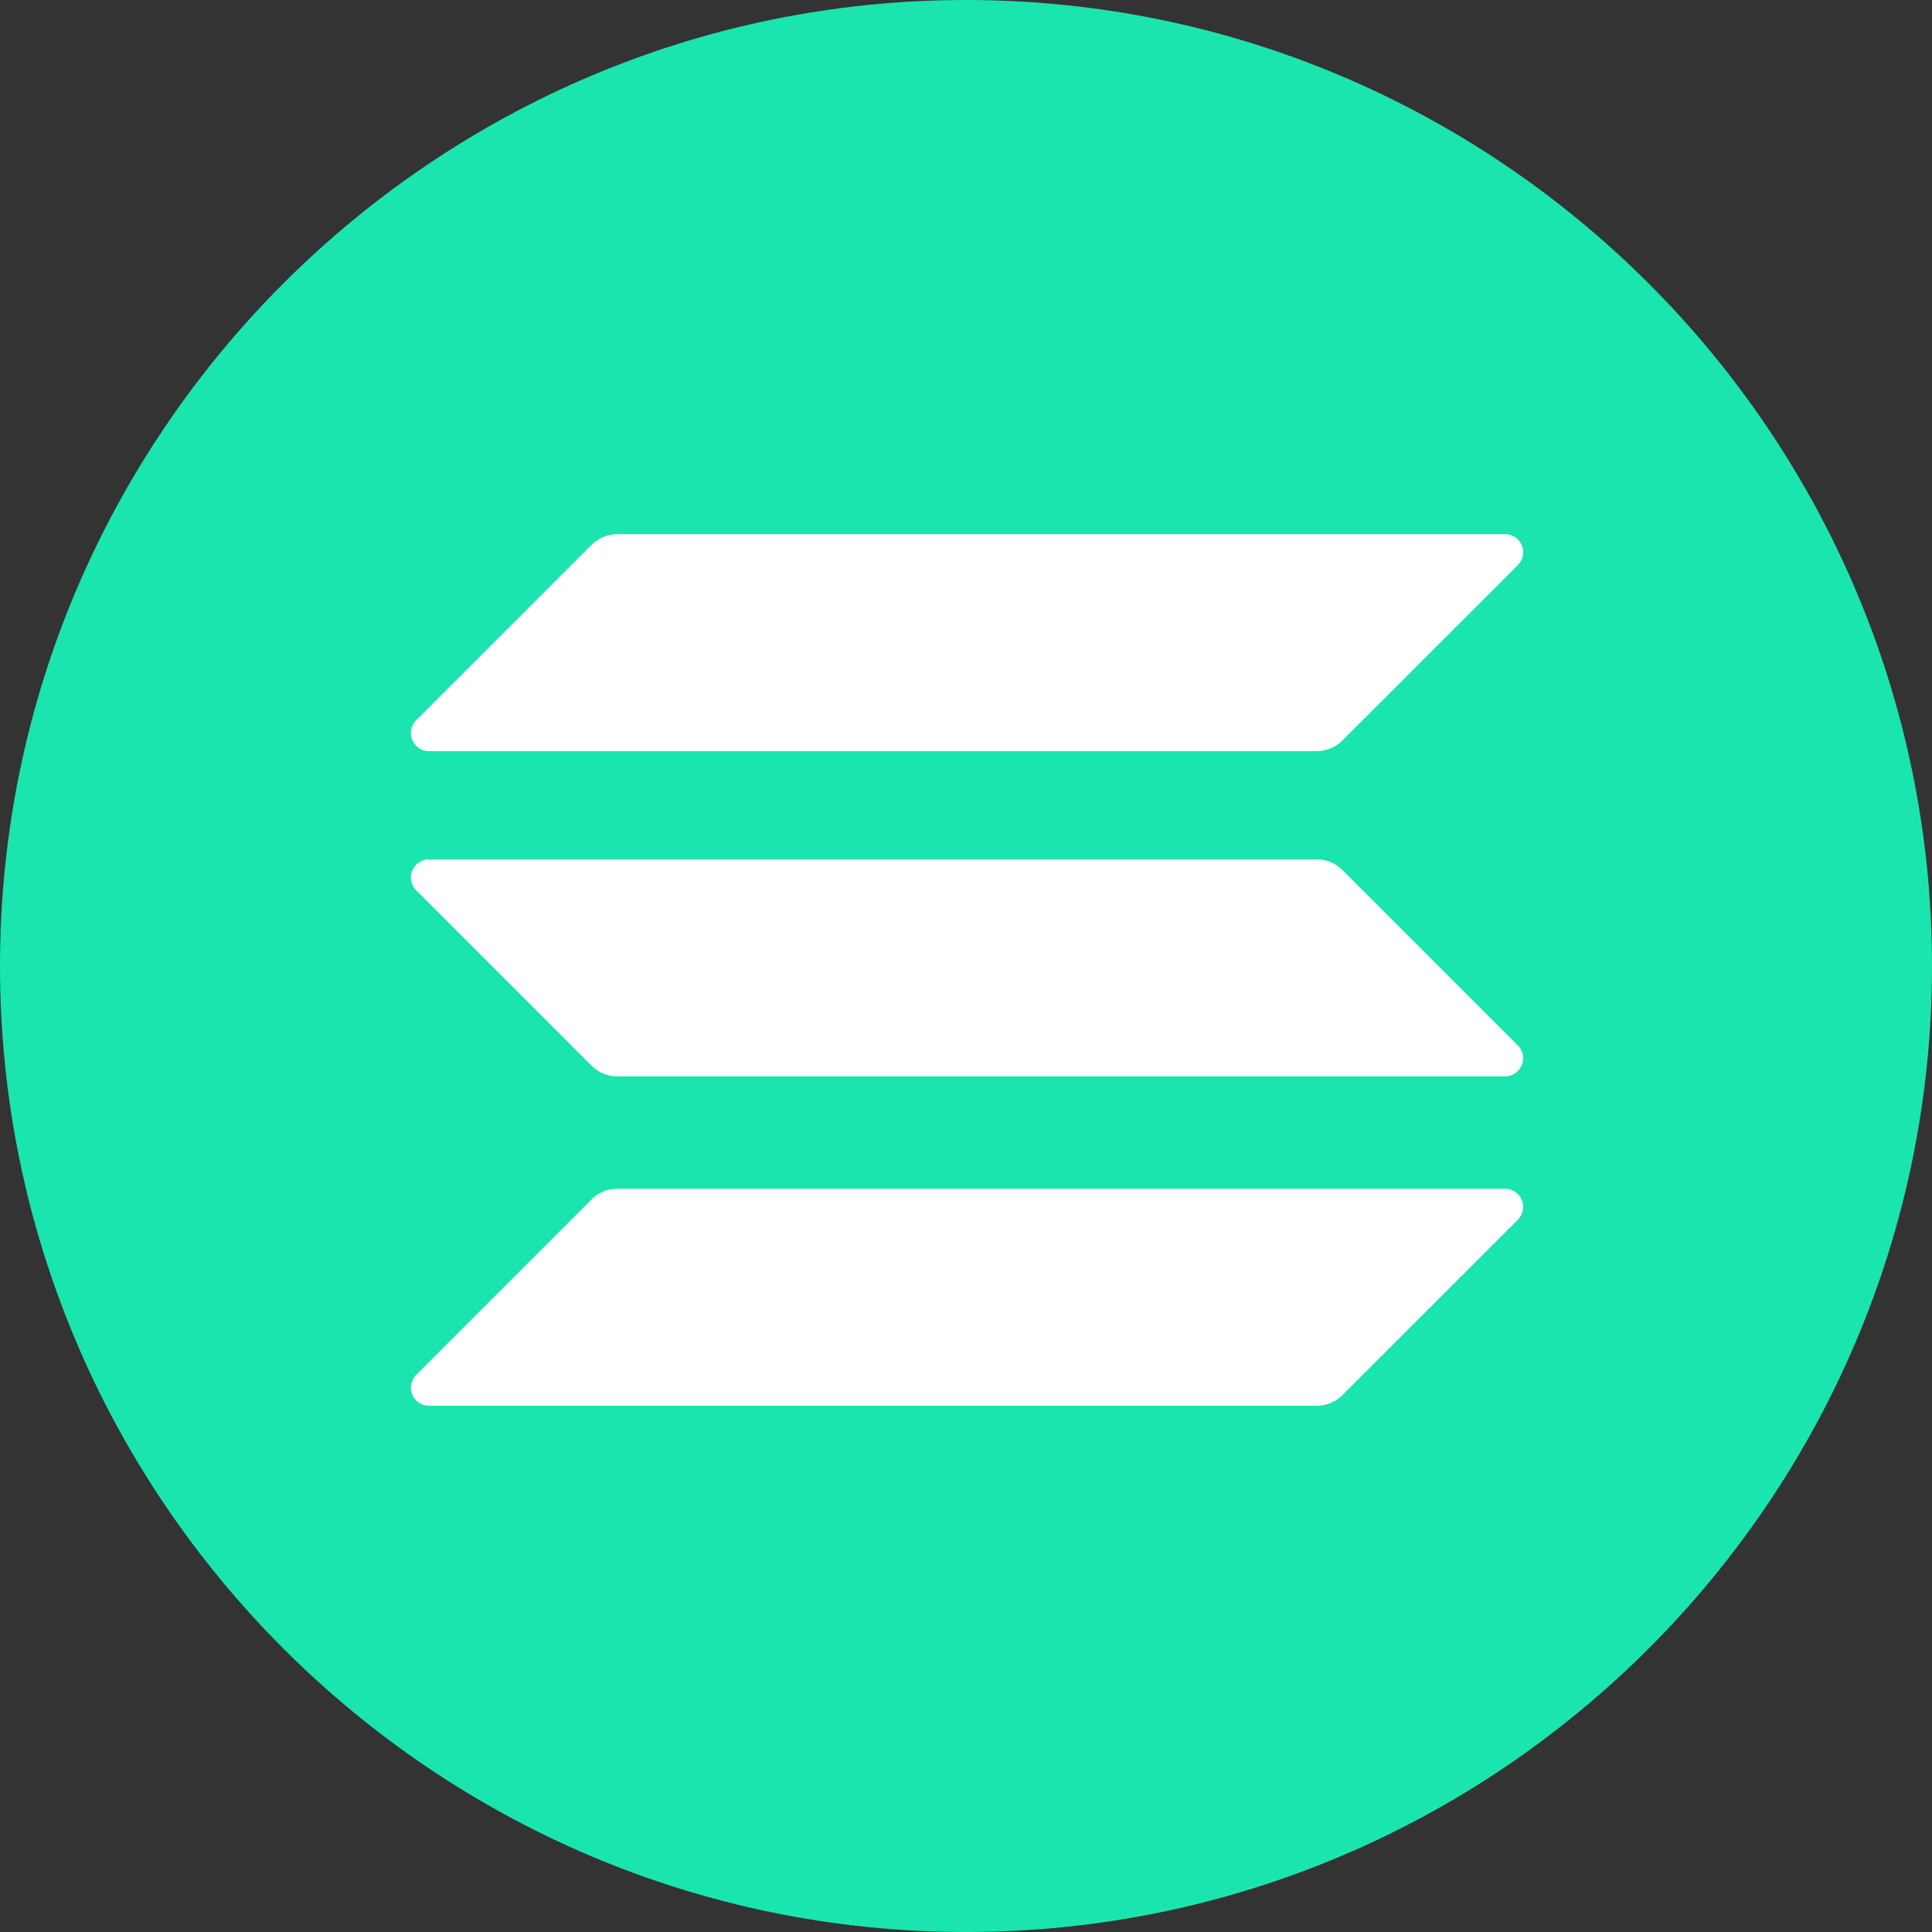 <svg xmlns="http://www.w3.org/2000/svg" width="245" height="245" viewBox="0 0 245 245">
  <rect x="0" y="0" width="245" height="245" fill="#333333" stroke="none"/>
  <g id="SOL-3" transform="translate(-13826 -6701)">
    <g id="BNB" transform="translate(13826 6701)">
      <path id="Main_copy_14" d="M0,122.5C0,190,55,245,122.5,245S245,190,245,122.5,190,0,122.5,0,0,55,0,122.5Z" fill="#1ae5ae"/>
    </g>
    <g id="solana-sol-logo" transform="translate(13878.131 6768.735)">
      <path id="Path_472470" data-name="Path 472470" d="M22.894,235.447a4.614,4.614,0,0,1,3.262-1.347H138.707a2.3,2.3,0,0,1,1.631,3.936L118.1,260.27a4.614,4.614,0,0,1-3.262,1.348H2.292a2.3,2.3,0,0,1-1.631-3.936Z" transform="translate(0 -151.088)" fill="#fff"/>
      <path id="Path_472471" data-name="Path 472471" d="M22.894,1.347A4.742,4.742,0,0,1,26.157,0H138.707a2.3,2.3,0,0,1,1.631,3.936L118.1,26.17a4.614,4.614,0,0,1-3.262,1.347H2.292A2.3,2.3,0,0,1,.661,23.581Z" transform="translate(0)" fill="#fff"/>
      <path id="Path_472472" data-name="Path 472472" d="M118.1,117.647a4.614,4.614,0,0,0-3.262-1.347H2.292a2.3,2.3,0,0,0-1.631,3.936L22.894,142.47a4.614,4.614,0,0,0,3.262,1.348H138.707a2.3,2.3,0,0,0,1.631-3.936Z" transform="translate(0 -75.06)" fill="#fff"/>
    </g>
  </g>
</svg>
